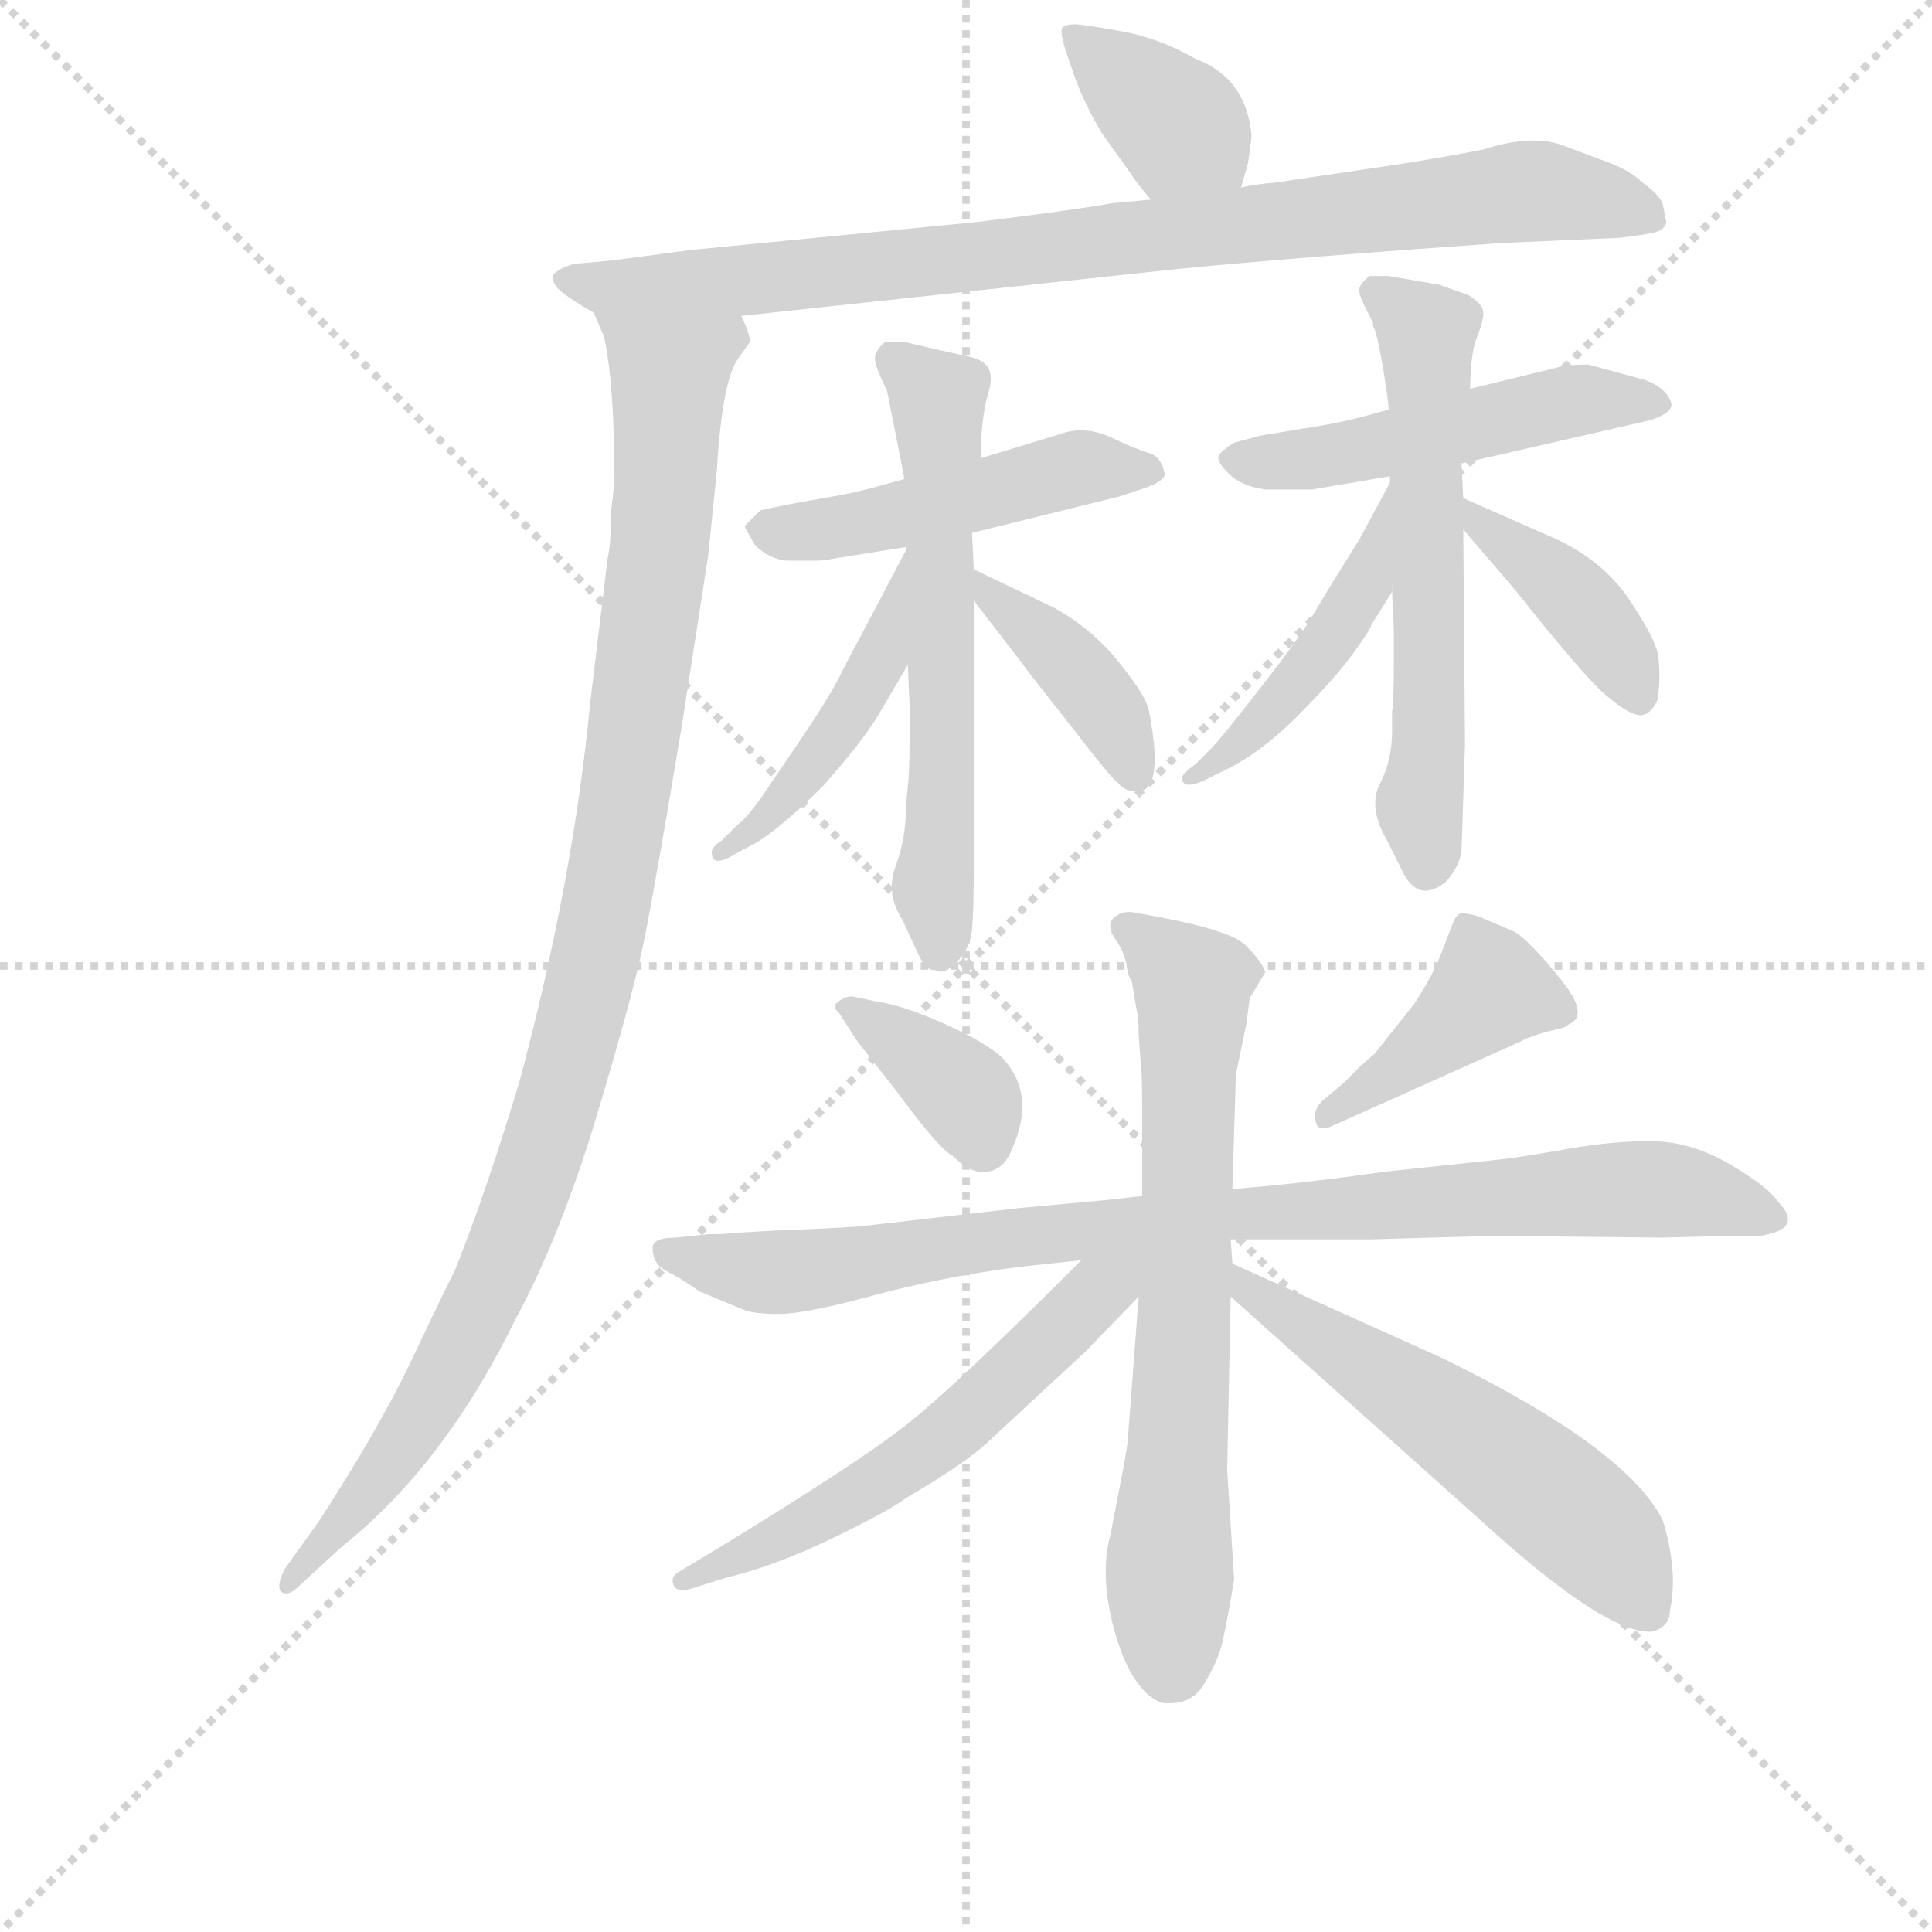 <svg version="1.1" viewBox="0 0 1024 1024" xmlns="http://www.w3.org/2000/svg">
  <g stroke="lightgray" stroke-dasharray="1,1" stroke-width="1" transform="scale(4, 4)">
    <line x1="0" y1="0" x2="256" y2="256"></line>
    <line x1="256" y1="0" x2="0" y2="256"></line>
    <line x1="128" y1="0" x2="128" y2="256"></line>
    <line x1="0" y1="128" x2="256" y2="128"></line>
  </g>
  <g transform="scale(0.92, -0.92) translate(60, -830)">
    <style type="text/css">
      
        @keyframes keyframes0 {
          from {
            stroke: blue;
            stroke-dashoffset: 375;
            stroke-width: 128;
          }
          55% {
            animation-timing-function: step-end;
            stroke: blue;
            stroke-dashoffset: 0;
            stroke-width: 128;
          }
          to {
            stroke: black;
            stroke-width: 1024;
          }
        }
        #make-me-a-hanzi-animation-0 {
          animation: keyframes0 0.555s both;
          animation-delay: 0s;
          animation-timing-function: linear;
        }
      
        @keyframes keyframes1 {
          from {
            stroke: blue;
            stroke-dashoffset: 884;
            stroke-width: 128;
          }
          74% {
            animation-timing-function: step-end;
            stroke: blue;
            stroke-dashoffset: 0;
            stroke-width: 128;
          }
          to {
            stroke: black;
            stroke-width: 1024;
          }
        }
        #make-me-a-hanzi-animation-1 {
          animation: keyframes1 0.969s both;
          animation-delay: 0.555s;
          animation-timing-function: linear;
        }
      
        @keyframes keyframes2 {
          from {
            stroke: blue;
            stroke-dashoffset: 1050;
            stroke-width: 128;
          }
          77% {
            animation-timing-function: step-end;
            stroke: blue;
            stroke-dashoffset: 0;
            stroke-width: 128;
          }
          to {
            stroke: black;
            stroke-width: 1024;
          }
        }
        #make-me-a-hanzi-animation-2 {
          animation: keyframes2 1.104s both;
          animation-delay: 1.525s;
          animation-timing-function: linear;
        }
      
        @keyframes keyframes3 {
          from {
            stroke: blue;
            stroke-dashoffset: 482;
            stroke-width: 128;
          }
          61% {
            animation-timing-function: step-end;
            stroke: blue;
            stroke-dashoffset: 0;
            stroke-width: 128;
          }
          to {
            stroke: black;
            stroke-width: 1024;
          }
        }
        #make-me-a-hanzi-animation-3 {
          animation: keyframes3 0.642s both;
          animation-delay: 2.629s;
          animation-timing-function: linear;
        }
      
        @keyframes keyframes4 {
          from {
            stroke: blue;
            stroke-dashoffset: 606;
            stroke-width: 128;
          }
          66% {
            animation-timing-function: step-end;
            stroke: blue;
            stroke-dashoffset: 0;
            stroke-width: 128;
          }
          to {
            stroke: black;
            stroke-width: 1024;
          }
        }
        #make-me-a-hanzi-animation-4 {
          animation: keyframes4 0.743s both;
          animation-delay: 3.271s;
          animation-timing-function: linear;
        }
      
        @keyframes keyframes5 {
          from {
            stroke: blue;
            stroke-dashoffset: 460;
            stroke-width: 128;
          }
          60% {
            animation-timing-function: step-end;
            stroke: blue;
            stroke-dashoffset: 0;
            stroke-width: 128;
          }
          to {
            stroke: black;
            stroke-width: 1024;
          }
        }
        #make-me-a-hanzi-animation-5 {
          animation: keyframes5 0.624s both;
          animation-delay: 4.014s;
          animation-timing-function: linear;
        }
      
        @keyframes keyframes6 {
          from {
            stroke: blue;
            stroke-dashoffset: 400;
            stroke-width: 128;
          }
          57% {
            animation-timing-function: step-end;
            stroke: blue;
            stroke-dashoffset: 0;
            stroke-width: 128;
          }
          to {
            stroke: black;
            stroke-width: 1024;
          }
        }
        #make-me-a-hanzi-animation-6 {
          animation: keyframes6 0.576s both;
          animation-delay: 4.639s;
          animation-timing-function: linear;
        }
      
        @keyframes keyframes7 {
          from {
            stroke: blue;
            stroke-dashoffset: 503;
            stroke-width: 128;
          }
          62% {
            animation-timing-function: step-end;
            stroke: blue;
            stroke-dashoffset: 0;
            stroke-width: 128;
          }
          to {
            stroke: black;
            stroke-width: 1024;
          }
        }
        #make-me-a-hanzi-animation-7 {
          animation: keyframes7 0.659s both;
          animation-delay: 5.214s;
          animation-timing-function: linear;
        }
      
        @keyframes keyframes8 {
          from {
            stroke: blue;
            stroke-dashoffset: 600;
            stroke-width: 128;
          }
          66% {
            animation-timing-function: step-end;
            stroke: blue;
            stroke-dashoffset: 0;
            stroke-width: 128;
          }
          to {
            stroke: black;
            stroke-width: 1024;
          }
        }
        #make-me-a-hanzi-animation-8 {
          animation: keyframes8 0.738s both;
          animation-delay: 5.874s;
          animation-timing-function: linear;
        }
      
        @keyframes keyframes9 {
          from {
            stroke: blue;
            stroke-dashoffset: 463;
            stroke-width: 128;
          }
          60% {
            animation-timing-function: step-end;
            stroke: blue;
            stroke-dashoffset: 0;
            stroke-width: 128;
          }
          to {
            stroke: black;
            stroke-width: 1024;
          }
        }
        #make-me-a-hanzi-animation-9 {
          animation: keyframes9 0.627s both;
          animation-delay: 6.612s;
          animation-timing-function: linear;
        }
      
        @keyframes keyframes10 {
          from {
            stroke: blue;
            stroke-dashoffset: 405;
            stroke-width: 128;
          }
          57% {
            animation-timing-function: step-end;
            stroke: blue;
            stroke-dashoffset: 0;
            stroke-width: 128;
          }
          to {
            stroke: black;
            stroke-width: 1024;
          }
        }
        #make-me-a-hanzi-animation-10 {
          animation: keyframes10 0.58s both;
          animation-delay: 7.239s;
          animation-timing-function: linear;
        }
      
        @keyframes keyframes11 {
          from {
            stroke: blue;
            stroke-dashoffset: 370;
            stroke-width: 128;
          }
          55% {
            animation-timing-function: step-end;
            stroke: blue;
            stroke-dashoffset: 0;
            stroke-width: 128;
          }
          to {
            stroke: black;
            stroke-width: 1024;
          }
        }
        #make-me-a-hanzi-animation-11 {
          animation: keyframes11 0.551s both;
          animation-delay: 7.818s;
          animation-timing-function: linear;
        }
      
        @keyframes keyframes12 {
          from {
            stroke: blue;
            stroke-dashoffset: 411;
            stroke-width: 128;
          }
          57% {
            animation-timing-function: step-end;
            stroke: blue;
            stroke-dashoffset: 0;
            stroke-width: 128;
          }
          to {
            stroke: black;
            stroke-width: 1024;
          }
        }
        #make-me-a-hanzi-animation-12 {
          animation: keyframes12 0.584s both;
          animation-delay: 8.369s;
          animation-timing-function: linear;
        }
      
        @keyframes keyframes13 {
          from {
            stroke: blue;
            stroke-dashoffset: 896;
            stroke-width: 128;
          }
          74% {
            animation-timing-function: step-end;
            stroke: blue;
            stroke-dashoffset: 0;
            stroke-width: 128;
          }
          to {
            stroke: black;
            stroke-width: 1024;
          }
        }
        #make-me-a-hanzi-animation-13 {
          animation: keyframes13 0.979s both;
          animation-delay: 8.954s;
          animation-timing-function: linear;
        }
      
        @keyframes keyframes14 {
          from {
            stroke: blue;
            stroke-dashoffset: 701;
            stroke-width: 128;
          }
          70% {
            animation-timing-function: step-end;
            stroke: blue;
            stroke-dashoffset: 0;
            stroke-width: 128;
          }
          to {
            stroke: black;
            stroke-width: 1024;
          }
        }
        #make-me-a-hanzi-animation-14 {
          animation: keyframes14 0.82s both;
          animation-delay: 9.933s;
          animation-timing-function: linear;
        }
      
        @keyframes keyframes15 {
          from {
            stroke: blue;
            stroke-dashoffset: 575;
            stroke-width: 128;
          }
          65% {
            animation-timing-function: step-end;
            stroke: blue;
            stroke-dashoffset: 0;
            stroke-width: 128;
          }
          to {
            stroke: black;
            stroke-width: 1024;
          }
        }
        #make-me-a-hanzi-animation-15 {
          animation: keyframes15 0.718s both;
          animation-delay: 10.754s;
          animation-timing-function: linear;
        }
      
        @keyframes keyframes16 {
          from {
            stroke: blue;
            stroke-dashoffset: 565;
            stroke-width: 128;
          }
          65% {
            animation-timing-function: step-end;
            stroke: blue;
            stroke-dashoffset: 0;
            stroke-width: 128;
          }
          to {
            stroke: black;
            stroke-width: 1024;
          }
        }
        #make-me-a-hanzi-animation-16 {
          animation: keyframes16 0.71s both;
          animation-delay: 11.472s;
          animation-timing-function: linear;
        }
      
    </style>
    
      <path d="M 655 722 L 659 736 Q 661 750 661 752 Q 658 785 629 796 Q 608 808 586 812 Q 564 816 559 816 Q 554 816 552 814 Q 550 811 557 792 Q 563 773 575 753 L 590 732 Q 596 723 603 715 C 622 692 647 693 655 722 Z" fill="lightgray"></path>
    
      <path d="M 367 648 L 618 675 Q 690 682 805 690 L 873 693 Q 890 695 894.5 696.5 Q 899 698 900 702 L 898 712 Q 897 717 886 725 Q 879 732 865 737 L 841 746 Q 823 753 795 744 Q 775 740 750 736 L 676 725 Q 664 724 655 722 L 603 715 L 581 713 Q 559 709 502 702 L 338 686 L 293 680 L 271 678 Q 263 676 259 672 Q 257 667 264 661.5 Q 271 656 282 650 L 367 648 Z" fill="lightgray"></path>
    
      <path d="M 292 535 Q 292 516 290 508 L 280 425 Q 270 321 239 206 Q 219 140 202 98 Q 192 78 175 42 Q 157 5 124 -46 L 104 -74 Q 99 -84 102 -87 Q 106 -90 112 -84 L 137 -61 Q 196 -14 237 70 Q 263 118 284 188 Q 305 258 311 288 Q 317 317 333 413 L 348 510 L 353 559 Q 356 610 365 623 L 372 633 Q 372 638 367 648 C 368 678 273 678 282 650 L 288 636 Q 294 609 294 552 L 292 535 Z" fill="lightgray"></path>
    
      <path d="M 500 523 L 585 544 L 600 549 Q 611 553 611 557 Q 609 567 602 569 Q 595 571 580 578 Q 565 585 551 580 L 505 566 L 461 554 L 450 551 Q 433 546 414 543 L 392 539 L 378 536 L 369 527 Q 369 526 375 516 Q 383 508 393 507 L 409 507 Q 416 507 419 508 L 463 515 L 500 523 Z" fill="lightgray"></path>
    
      <path d="M 501 502 L 500 523 L 505 566 Q 505 589 509.5 604 Q 514 619 503 623 Q 502 624 487 627 L 461 633 L 450 633 Q 444 628 444 623.5 Q 444 619 451 605 Q 461 555 461 554 L 463 447 L 464 424 L 464 404 Q 464 384 463 377 L 462 366 Q 462 347 456 331 Q 450 315 460 300 Q 468 282 471 276.5 Q 474 271 479 271 Q 484 268 491.5 276 Q 499 284 500 294.5 Q 501 305 501 332 L 501 484 L 501 502 Z" fill="lightgray"></path>
    
      <path d="M 463 515 L 425 443 Q 420 432 404 408 L 383 377 Q 371 359 365 355 L 356 346 Q 350 342 350 339 Q 350 331 360 336 L 369 341 Q 385 348 414 377 Q 437 403 446 418 L 463 447 C 478 473 477 542 463 515 Z" fill="lightgray"></path>
    
      <path d="M 595 374 Q 611 374 602 420 Q 601 428 585 448 Q 569 468 547 480 L 501 502 C 479 513 483 508 501 484 L 528 449 Q 533 442 556 413 Q 579 383 584 379 Q 588 374 595 374 Z" fill="lightgray"></path>
    
      <path d="M 740 594 L 729 591 Q 711 586 690 583 L 666 579 L 651 575 Q 643 570 642 567 Q 641 564 648 557 Q 655 550 669 548 L 696 548 L 743 556 L 782 563 L 891 588 Q 903 592 903 597 Q 901 606 888 611 L 855 620 Q 842 620 836 618 L 787 606 L 740 594 Z" fill="lightgray"></path>
    
      <path d="M 731 642 Q 733 640 736.5 619.5 Q 740 599 740 594 L 742 489 L 743 467 L 743 447 Q 743 427 742 420 L 742 409 Q 742 392 735 378.5 Q 728 365 739 346 L 749 326 Q 758 310 773 322 Q 781 331 782 340 L 784 401 L 783 525 L 783 543 L 782 563 L 787 606 Q 787 626 791 636 Q 795 646 794.5 650.5 Q 794 655 786 660 Q 772 665 769 666 L 740 671 L 729 671 Q 723 666 723 663 Q 723 660 726 654 L 731 644 L 731 642 Z" fill="lightgray"></path>
    
      <path d="M 743 556 L 723 519 L 713 503 Q 703 487 696 475 Q 689 463 666 433.5 Q 643 404 638 399 L 629 390 Q 621 384 621 382 Q 621 375 633 380 L 643 385 Q 665 395 687 417 Q 709 439 719.5 453.5 Q 730 468 730 470 L 742 489 L 743 556 Z" fill="lightgray"></path>
    
      <path d="M 783 525 L 813 490 Q 855 437 867 428 Q 879 418 885 418 Q 891 418 895 427 Q 897 442 895 454 Q 892 465 877 487 Q 861 509 833 521 L 783 543 C 758 554 763 548 783 525 Z" fill="lightgray"></path>
    
      <path d="M 431 256 Q 427 256 423 253 Q 419 250 423 247 L 434 230 L 456 202 Q 481 168 489 164 Q 500 153 509.5 155 Q 519 157 523 168 Q 537 199 518 220 Q 509 229 484.5 240 Q 460 251 445 253 L 431 256 Z" fill="lightgray"></path>
    
      <path d="M 841 238 L 844 240 Q 856 245 839 266 Q 822 287 813 293 L 792 302 Q 782 305 780 303 Q 778 301 777 298 L 770 280 Q 766 269 755 252 L 732 223 L 724 216 L 714 206 L 702 196 Q 696 190 698 184 Q 699 177 709 182 L 816 230 Q 823 234 841 238 Z" fill="lightgray"></path>
    
      <path d="M 368 120 L 355 119 L 348 119 L 329 117 Q 316 117 316 111 Q 316 102 323.5 98 Q 331 94 334 92 L 343 86 L 367 76 Q 373 73 388.5 73 Q 404 73 442.5 83.5 Q 481 94 526 100 L 563 104 L 649 116 L 730 116 L 800 118 L 897 117 L 937 118 L 954 118 Q 980 122 964 138 Q 959 146 937 159 Q 915 172 893 172.5 Q 871 173 842.5 168 Q 814 163 804 162 L 738 155 Q 689 148 650 145 L 598 141 L 581 139 L 527 134 L 440 124 Q 436 123 385 121 L 368 120 Z" fill="lightgray"></path>
    
      <path d="M 596 83 L 590 4 Q 590 -2 585 -27 L 580 -53 Q 573 -78 582.5 -111 Q 592 -144 609 -151 Q 626 -153 633.5 -140.5 Q 641 -128 643.5 -119 Q 646 -110 651 -80 L 647 -17 L 649 83 L 650 102 L 649 116 L 650 145 L 652 211 L 658 240 L 660 255 L 669 270 Q 667 276 657.5 285.5 Q 648 295 595 304 Q 587 306 582 301.5 Q 577 297 582.5 289 Q 588 281 589 274 Q 590 267 592 265 L 595 247 Q 596 245 596 234 L 597 220 Q 598 212 598 195 L 598 141 L 596 83 Z" fill="lightgray"></path>
    
      <path d="M 563 104 Q 489 30 462 9 Q 434 -13 352 -63 L 332 -75 Q 326 -78 328 -83 Q 330 -88 339 -85 L 358 -79 Q 387 -72 420 -56 Q 453 -40 462 -33 Q 498 -12 511 1 L 565 51 L 596 83 C 621 109 597 138 563 104 Z" fill="lightgray"></path>
    
      <path d="M 649 83 L 791 -44 Q 865 -112 892 -110 Q 902 -107 902 -98 Q 907 -76 898 -46 Q 877 -4 770 48 L 650 102 C 623 114 627 103 649 83 Z" fill="lightgray"></path>
    
    
      <clipPath id="make-me-a-hanzi-clip-0">
        <path d="M 655 722 L 659 736 Q 661 750 661 752 Q 658 785 629 796 Q 608 808 586 812 Q 564 816 559 816 Q 554 816 552 814 Q 550 811 557 792 Q 563 773 575 753 L 590 732 Q 596 723 603 715 C 622 692 647 693 655 722 Z"></path>
      </clipPath>
      <path clip-path="url(#make-me-a-hanzi-clip-0)" d="M 557 810 L 647 732" fill="none" id="make-me-a-hanzi-animation-0" stroke-dasharray="247 494" stroke-linecap="round"></path>
    
      <clipPath id="make-me-a-hanzi-clip-1">
        <path d="M 367 648 L 618 675 Q 690 682 805 690 L 873 693 Q 890 695 894.5 696.5 Q 899 698 900 702 L 898 712 Q 897 717 886 725 Q 879 732 865 737 L 841 746 Q 823 753 795 744 Q 775 740 750 736 L 676 725 Q 664 724 655 722 L 603 715 L 581 713 Q 559 709 502 702 L 338 686 L 293 680 L 271 678 Q 263 676 259 672 Q 257 667 264 661.5 Q 271 656 282 650 L 367 648 Z"></path>
      </clipPath>
      <path clip-path="url(#make-me-a-hanzi-clip-1)" d="M 268 670 L 284 665 L 373 668 L 821 720 L 891 705" fill="none" id="make-me-a-hanzi-animation-1" stroke-dasharray="756 1512" stroke-linecap="round"></path>
    
      <clipPath id="make-me-a-hanzi-clip-2">
        <path d="M 292 535 Q 292 516 290 508 L 280 425 Q 270 321 239 206 Q 219 140 202 98 Q 192 78 175 42 Q 157 5 124 -46 L 104 -74 Q 99 -84 102 -87 Q 106 -90 112 -84 L 137 -61 Q 196 -14 237 70 Q 263 118 284 188 Q 305 258 311 288 Q 317 317 333 413 L 348 510 L 353 559 Q 356 610 365 623 L 372 633 Q 372 638 367 648 C 368 678 273 678 282 650 L 288 636 Q 294 609 294 552 L 292 535 Z"></path>
      </clipPath>
      <path clip-path="url(#make-me-a-hanzi-clip-2)" d="M 289 645 L 326 615 L 306 406 L 281 267 L 238 125 L 200 44 L 145 -39 L 106 -81" fill="none" id="make-me-a-hanzi-animation-2" stroke-dasharray="922 1844" stroke-linecap="round"></path>
    
      <clipPath id="make-me-a-hanzi-clip-3">
        <path d="M 500 523 L 585 544 L 600 549 Q 611 553 611 557 Q 609 567 602 569 Q 595 571 580 578 Q 565 585 551 580 L 505 566 L 461 554 L 450 551 Q 433 546 414 543 L 392 539 L 378 536 L 369 527 Q 369 526 375 516 Q 383 508 393 507 L 409 507 Q 416 507 419 508 L 463 515 L 500 523 Z"></path>
      </clipPath>
      <path clip-path="url(#make-me-a-hanzi-clip-3)" d="M 379 526 L 423 526 L 568 561 L 601 559" fill="none" id="make-me-a-hanzi-animation-3" stroke-dasharray="354 708" stroke-linecap="round"></path>
    
      <clipPath id="make-me-a-hanzi-clip-4">
        <path d="M 501 502 L 500 523 L 505 566 Q 505 589 509.5 604 Q 514 619 503 623 Q 502 624 487 627 L 461 633 L 450 633 Q 444 628 444 623.5 Q 444 619 451 605 Q 461 555 461 554 L 463 447 L 464 424 L 464 404 Q 464 384 463 377 L 462 366 Q 462 347 456 331 Q 450 315 460 300 Q 468 282 471 276.5 Q 474 271 479 271 Q 484 268 491.5 276 Q 499 284 500 294.5 Q 501 305 501 332 L 501 484 L 501 502 Z"></path>
      </clipPath>
      <path clip-path="url(#make-me-a-hanzi-clip-4)" d="M 456 623 L 475 606 L 481 590 L 481 283" fill="none" id="make-me-a-hanzi-animation-4" stroke-dasharray="478 956" stroke-linecap="round"></path>
    
      <clipPath id="make-me-a-hanzi-clip-5">
        <path d="M 463 515 L 425 443 Q 420 432 404 408 L 383 377 Q 371 359 365 355 L 356 346 Q 350 342 350 339 Q 350 331 360 336 L 369 341 Q 385 348 414 377 Q 437 403 446 418 L 463 447 C 478 473 477 542 463 515 Z"></path>
      </clipPath>
      <path clip-path="url(#make-me-a-hanzi-clip-5)" d="M 461 508 L 447 450 L 426 413 L 379 355 L 356 340" fill="none" id="make-me-a-hanzi-animation-5" stroke-dasharray="332 664" stroke-linecap="round"></path>
    
      <clipPath id="make-me-a-hanzi-clip-6">
        <path d="M 595 374 Q 611 374 602 420 Q 601 428 585 448 Q 569 468 547 480 L 501 502 C 479 513 483 508 501 484 L 528 449 Q 533 442 556 413 Q 579 383 584 379 Q 588 374 595 374 Z"></path>
      </clipPath>
      <path clip-path="url(#make-me-a-hanzi-clip-6)" d="M 506 498 L 509 489 L 572 429 L 593 386" fill="none" id="make-me-a-hanzi-animation-6" stroke-dasharray="272 544" stroke-linecap="round"></path>
    
      <clipPath id="make-me-a-hanzi-clip-7">
        <path d="M 740 594 L 729 591 Q 711 586 690 583 L 666 579 L 651 575 Q 643 570 642 567 Q 641 564 648 557 Q 655 550 669 548 L 696 548 L 743 556 L 782 563 L 891 588 Q 903 592 903 597 Q 901 606 888 611 L 855 620 Q 842 620 836 618 L 787 606 L 740 594 Z"></path>
      </clipPath>
      <path clip-path="url(#make-me-a-hanzi-clip-7)" d="M 651 566 L 667 563 L 732 572 L 850 600 L 894 597" fill="none" id="make-me-a-hanzi-animation-7" stroke-dasharray="375 750" stroke-linecap="round"></path>
    
      <clipPath id="make-me-a-hanzi-clip-8">
        <path d="M 731 642 Q 733 640 736.5 619.5 Q 740 599 740 594 L 742 489 L 743 467 L 743 447 Q 743 427 742 420 L 742 409 Q 742 392 735 378.5 Q 728 365 739 346 L 749 326 Q 758 310 773 322 Q 781 331 782 340 L 784 401 L 783 525 L 783 543 L 782 563 L 787 606 Q 787 626 791 636 Q 795 646 794.5 650.5 Q 794 655 786 660 Q 772 665 769 666 L 740 671 L 729 671 Q 723 666 723 663 Q 723 660 726 654 L 731 644 L 731 642 Z"></path>
      </clipPath>
      <path clip-path="url(#make-me-a-hanzi-clip-8)" d="M 733 661 L 762 638 L 762 331" fill="none" id="make-me-a-hanzi-animation-8" stroke-dasharray="472 944" stroke-linecap="round"></path>
    
      <clipPath id="make-me-a-hanzi-clip-9">
        <path d="M 743 556 L 723 519 L 713 503 Q 703 487 696 475 Q 689 463 666 433.5 Q 643 404 638 399 L 629 390 Q 621 384 621 382 Q 621 375 633 380 L 643 385 Q 665 395 687 417 Q 709 439 719.5 453.5 Q 730 468 730 470 L 742 489 L 743 556 Z"></path>
      </clipPath>
      <path clip-path="url(#make-me-a-hanzi-clip-9)" d="M 741 549 L 726 493 L 705 459 L 664 411 L 627 384" fill="none" id="make-me-a-hanzi-animation-9" stroke-dasharray="335 670" stroke-linecap="round"></path>
    
      <clipPath id="make-me-a-hanzi-clip-10">
        <path d="M 783 525 L 813 490 Q 855 437 867 428 Q 879 418 885 418 Q 891 418 895 427 Q 897 442 895 454 Q 892 465 877 487 Q 861 509 833 521 L 783 543 C 758 554 763 548 783 525 Z"></path>
      </clipPath>
      <path clip-path="url(#make-me-a-hanzi-clip-10)" d="M 788 539 L 791 530 L 862 468 L 884 429" fill="none" id="make-me-a-hanzi-animation-10" stroke-dasharray="277 554" stroke-linecap="round"></path>
    
      <clipPath id="make-me-a-hanzi-clip-11">
        <path d="M 431 256 Q 427 256 423 253 Q 419 250 423 247 L 434 230 L 456 202 Q 481 168 489 164 Q 500 153 509.5 155 Q 519 157 523 168 Q 537 199 518 220 Q 509 229 484.5 240 Q 460 251 445 253 L 431 256 Z"></path>
      </clipPath>
      <path clip-path="url(#make-me-a-hanzi-clip-11)" d="M 429 250 L 495 200 L 506 171" fill="none" id="make-me-a-hanzi-animation-11" stroke-dasharray="242 484" stroke-linecap="round"></path>
    
      <clipPath id="make-me-a-hanzi-clip-12">
        <path d="M 841 238 L 844 240 Q 856 245 839 266 Q 822 287 813 293 L 792 302 Q 782 305 780 303 Q 778 301 777 298 L 770 280 Q 766 269 755 252 L 732 223 L 724 216 L 714 206 L 702 196 Q 696 190 698 184 Q 699 177 709 182 L 816 230 Q 823 234 841 238 Z"></path>
      </clipPath>
      <path clip-path="url(#make-me-a-hanzi-clip-12)" d="M 835 251 L 800 260 L 705 189" fill="none" id="make-me-a-hanzi-animation-12" stroke-dasharray="283 566" stroke-linecap="round"></path>
    
      <clipPath id="make-me-a-hanzi-clip-13">
        <path d="M 368 120 L 355 119 L 348 119 L 329 117 Q 316 117 316 111 Q 316 102 323.5 98 Q 331 94 334 92 L 343 86 L 367 76 Q 373 73 388.5 73 Q 404 73 442.5 83.5 Q 481 94 526 100 L 563 104 L 649 116 L 730 116 L 800 118 L 897 117 L 937 118 L 954 118 Q 980 122 964 138 Q 959 146 937 159 Q 915 172 893 172.5 Q 871 173 842.5 168 Q 814 163 804 162 L 738 155 Q 689 148 650 145 L 598 141 L 581 139 L 527 134 L 440 124 Q 436 123 385 121 L 368 120 Z"></path>
      </clipPath>
      <path clip-path="url(#make-me-a-hanzi-clip-13)" d="M 325 108 L 391 97 L 645 131 L 853 144 L 897 145 L 959 128" fill="none" id="make-me-a-hanzi-animation-13" stroke-dasharray="768 1536" stroke-linecap="round"></path>
    
      <clipPath id="make-me-a-hanzi-clip-14">
        <path d="M 596 83 L 590 4 Q 590 -2 585 -27 L 580 -53 Q 573 -78 582.5 -111 Q 592 -144 609 -151 Q 626 -153 633.5 -140.5 Q 641 -128 643.5 -119 Q 646 -110 651 -80 L 647 -17 L 649 83 L 650 102 L 649 116 L 650 145 L 652 211 L 658 240 L 660 255 L 669 270 Q 667 276 657.5 285.5 Q 648 295 595 304 Q 587 306 582 301.5 Q 577 297 582.5 289 Q 588 281 589 274 Q 590 267 592 265 L 595 247 Q 596 245 596 234 L 597 220 Q 598 212 598 195 L 598 141 L 596 83 Z"></path>
      </clipPath>
      <path clip-path="url(#make-me-a-hanzi-clip-14)" d="M 590 296 L 627 263 L 614 -132" fill="none" id="make-me-a-hanzi-animation-14" stroke-dasharray="573 1146" stroke-linecap="round"></path>
    
      <clipPath id="make-me-a-hanzi-clip-15">
        <path d="M 563 104 Q 489 30 462 9 Q 434 -13 352 -63 L 332 -75 Q 326 -78 328 -83 Q 330 -88 339 -85 L 358 -79 Q 387 -72 420 -56 Q 453 -40 462 -33 Q 498 -12 511 1 L 565 51 L 596 83 C 621 109 597 138 563 104 Z"></path>
      </clipPath>
      <path clip-path="url(#make-me-a-hanzi-clip-15)" d="M 592 102 L 476 -4 L 424 -39 L 334 -81" fill="none" id="make-me-a-hanzi-animation-15" stroke-dasharray="447 894" stroke-linecap="round"></path>
    
      <clipPath id="make-me-a-hanzi-clip-16">
        <path d="M 649 83 L 791 -44 Q 865 -112 892 -110 Q 902 -107 902 -98 Q 907 -76 898 -46 Q 877 -4 770 48 L 650 102 C 623 114 627 103 649 83 Z"></path>
      </clipPath>
      <path clip-path="url(#make-me-a-hanzi-clip-16)" d="M 656 97 L 661 84 L 785 5 L 848 -43 L 889 -98" fill="none" id="make-me-a-hanzi-animation-16" stroke-dasharray="437 874" stroke-linecap="round"></path>
    
  </g>
</svg>